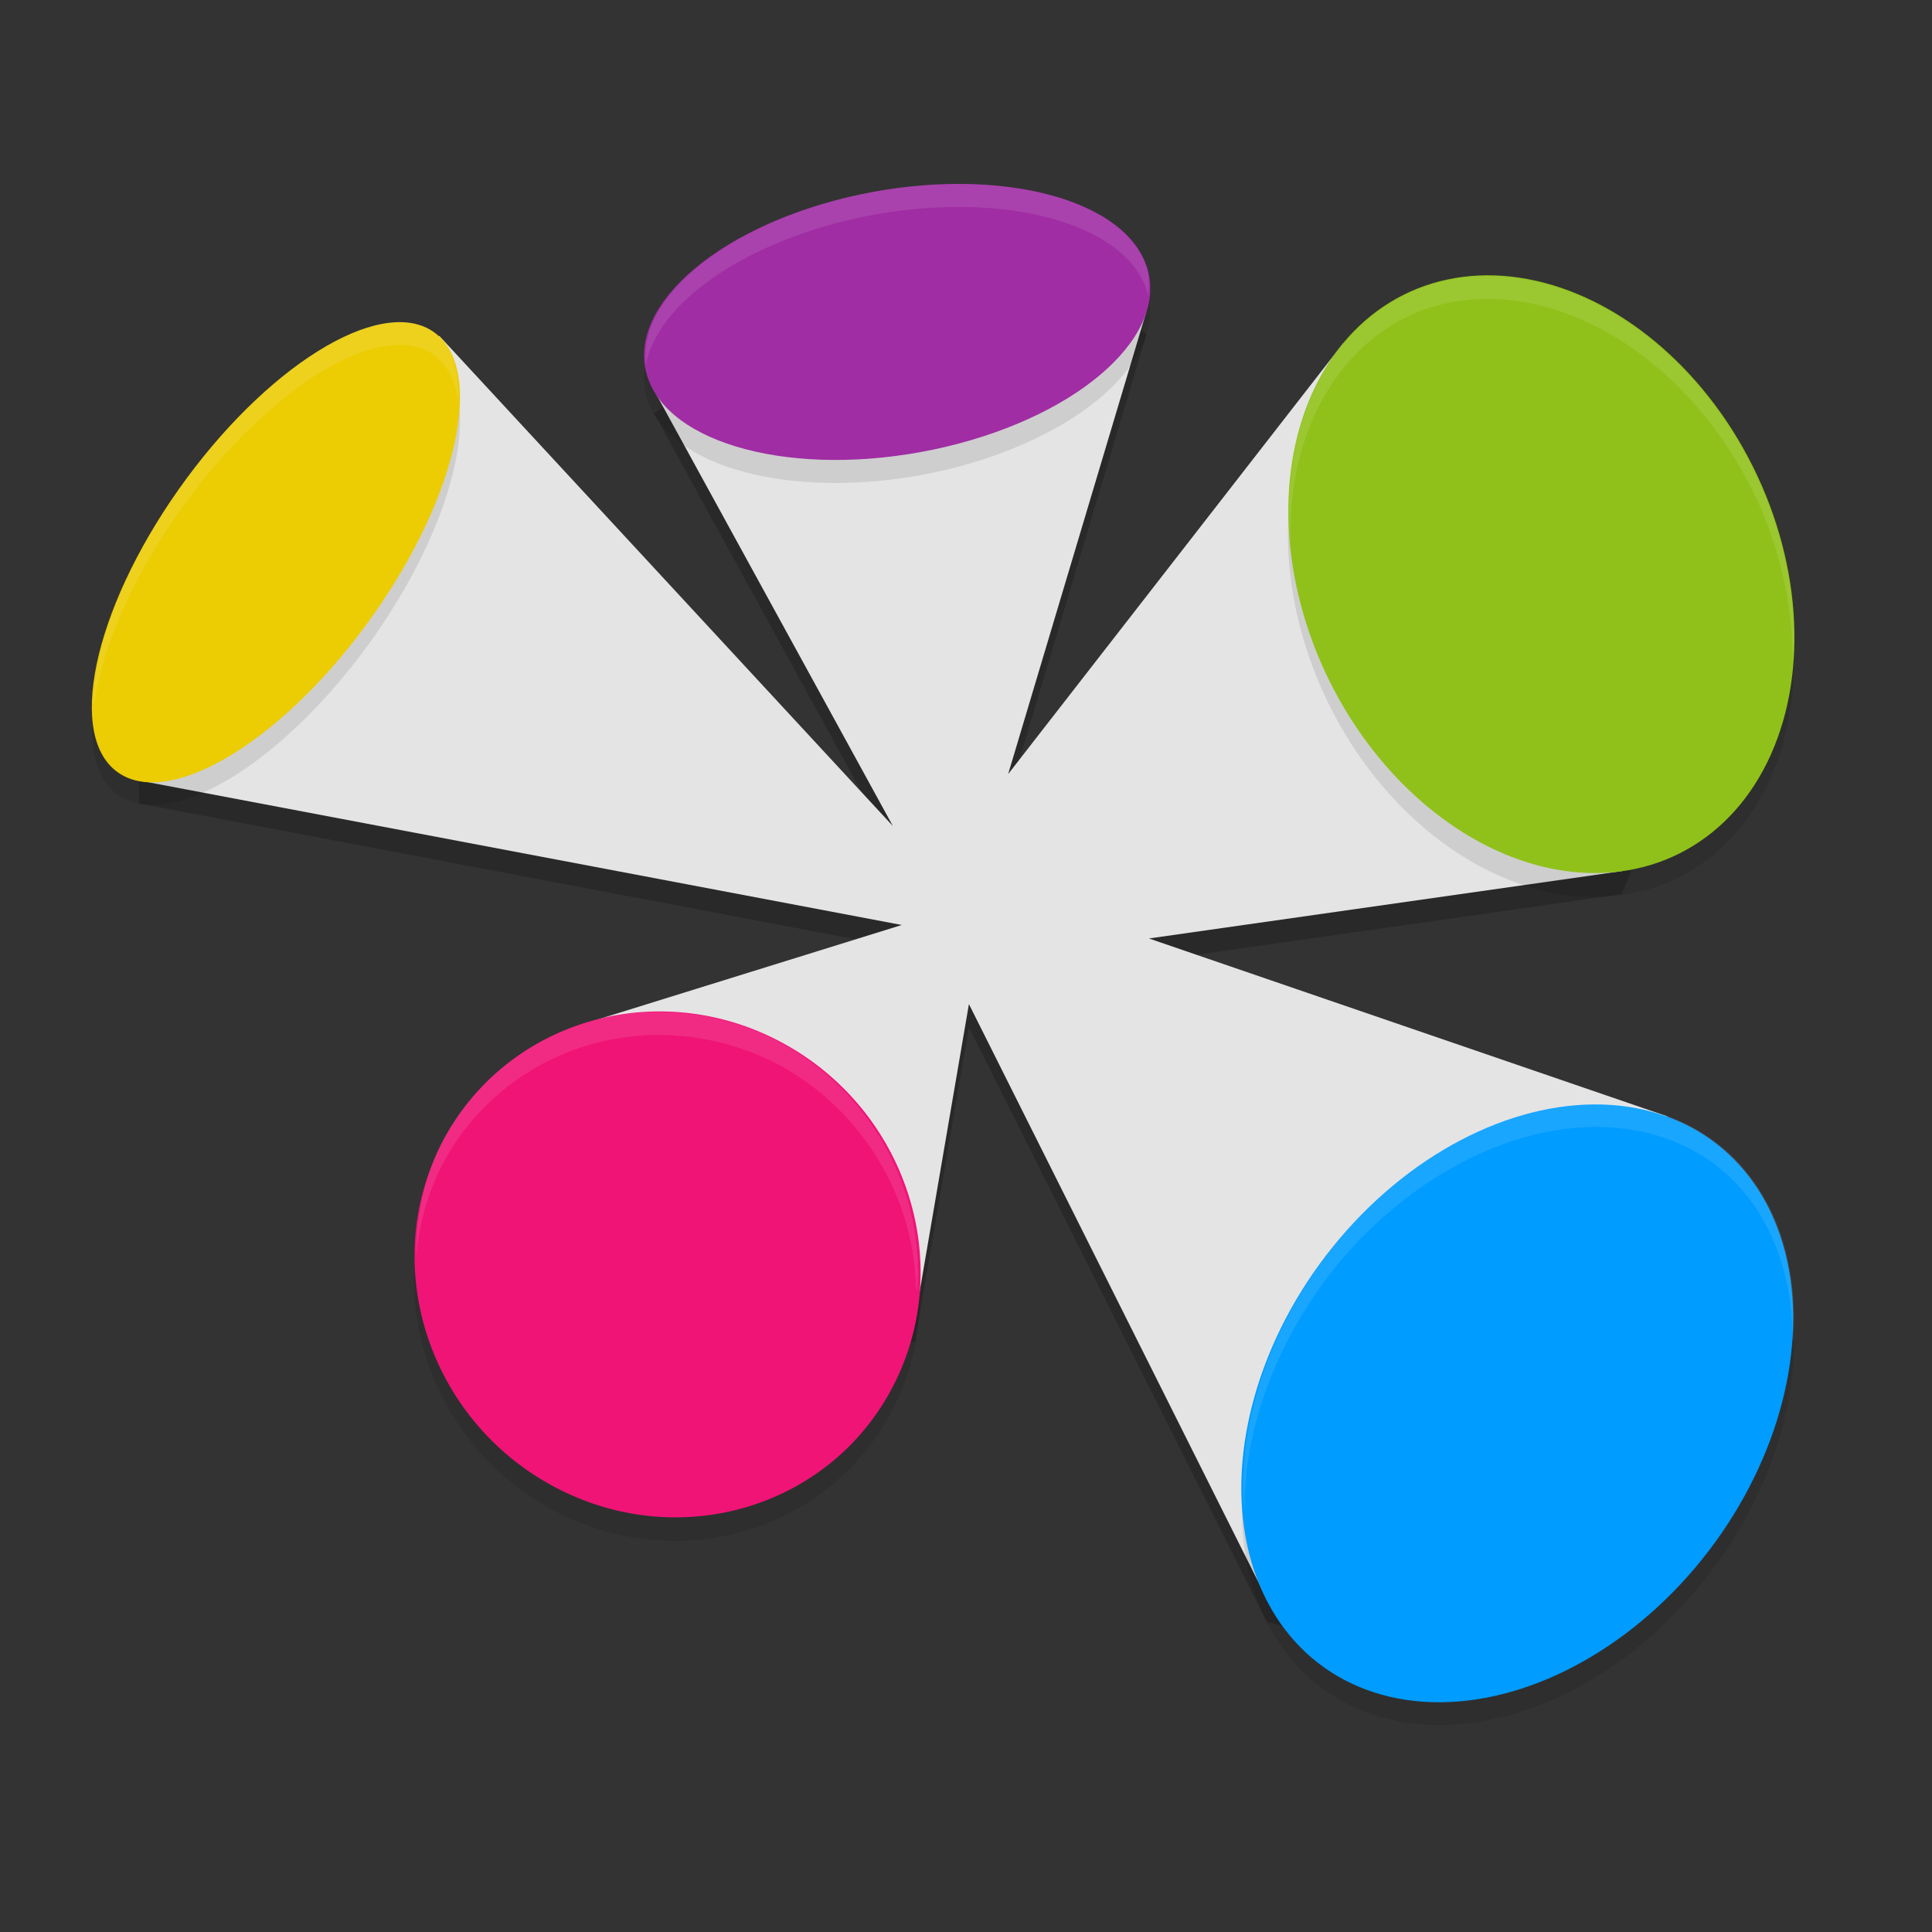 <svg xmlns="http://www.w3.org/2000/svg" width="84" height="84" version="1"><rect width="100%" height="100%" fill="#333333" stroke="none"/><defs>
<linearGradient id="ucPurpleBlue" x1="0%" y1="0%" x2="100%" y2="100%">
  <stop offset="0%" style="stop-color:#B794F4;stop-opacity:1"/>
  <stop offset="100%" style="stop-color:#4299E1;stop-opacity:1"/>
</linearGradient>
</defs>
 <path style="opacity:0.2" d="m 15.175,18.855 3.926,-3.25 19.721,21.312 -10.379,-18.936 5.184,-3.831 13.474,-2.146 2.741,2.547 -6.009,20.105 14.557,-18.721 6.316,-0.468 8.979,15.529 -3.168,7.88 -20.563,2.928 22.526,7.73 -1.049,7.916 -9.189,15.172 -7.176,-2.128 -12.939,-25.837 -2.34,13.658 -7.934,2.891 -9.628,-7.304 3.31,-8.436 13.673,-4.249 -33.153,-6.28 -0.105,-5.887 z"/>
 <path style="fill:#e4e4e4" d="m 15.175,17.854 3.926,-3.25 19.721,21.312 -10.379,-18.936 5.184,-3.831 13.474,-2.146 2.741,2.547 -6.009,20.105 14.557,-18.721 6.316,-0.468 8.979,15.529 -3.168,7.88 -20.563,2.928 22.526,7.73 -1.049,7.916 -9.189,15.172 -7.176,-2.128 -12.939,-25.837 -2.34,13.658 -7.934,2.891 -9.628,-7.304 3.31,-8.436 L 39.208,40.217 6.055,33.937 5.95,28.05 Z"/>
 <path style="opacity:0.1" d="m 41.711,8.999 a 5.75,11.133 79.642 0 0 -4.285,0.449 5.75,11.133 79.642 0 0 -9.312,7.828 5.75,11.133 79.642 0 0 12.461,3.273 5.75,11.133 79.642 0 0 9.312,-7.828 5.75,11.133 79.642 0 0 -8.176,-3.723 z m 22.566,4.008 a 13.55,10.315 64.219 0 0 -2.664,0.57 13.55,10.315 64.219 0 0 -4.203,16.25 13.55,10.315 64.219 0 0 14.977,8.594 13.55,10.315 64.219 0 0 4.203,-16.25 13.55,10.315 64.219 0 0 -12.312,-9.164 z m -46.812,1.992 A 5.028,11.778 35.749 0 0 7.773,22.268 5.028,11.778 35.749 0 0 5.207,34.62 5.028,11.778 35.749 0 0 16.227,27.729 5.028,11.778 35.749 0 0 18.793,15.378 5.028,11.778 35.749 0 0 17.465,14.999 Z m 10.406,30.027 a 11.173,10.824 45 0 0 -8.688,5.699 11.173,10.824 45 0 0 4.852,14.926 11.173,10.824 45 0 0 14.781,-4.379 11.173,10.824 45 0 0 -4.852,-14.926 11.173,10.824 45 0 0 -6.094,-1.32 z m 42.219,3.996 a 10.511,14.231 37.118 0 0 -11.816,5.812 10.511,14.231 37.118 0 0 -1.457,18.012 10.511,14.231 37.118 0 0 16.91,-3.684 10.511,14.231 37.118 0 0 1.457,-18.012 10.511,14.231 37.118 0 0 -5.094,-2.129 z"/>
 <ellipse style="fill:#f01476" cx="50.958" cy="34.725" rx="11.143" ry="10.856" transform="matrix(0.881,0.473,-0.457,0.889,0,0)"/>
 <ellipse style="fill:#eccc03" cx="-13.662" cy="23.665" rx="11.776" ry="5.033" transform="matrix(0.577,-0.817,0.84,0.543,0,0)"/>
 <ellipse style="fill:#a02da4" cx="33.78" cy="21.748" rx="11.123" ry="5.769" transform="matrix(0.979,-0.205,0.273,0.962,0,0)"/>
 <ellipse style="fill:#90c11a" cx="51.542" cy="48.077" rx="10.325" ry="13.542" transform="matrix(0.929,-0.371,0.398,0.917,0,0)"/>
 <ellipse style="fill:#009cff" cx="89.878" cy="-.134" rx="10.535" ry="14.213" transform="matrix(0.733,0.68,-0.646,0.763,0,0)"/>
 <path style="opacity:0.1;fill:#ffffff" d="M 41.711 8 A 5.75 11.133 79.642 0 0 37.426 8.449 A 5.75 11.133 79.642 0 0 28.088 15.842 A 5.75 11.133 79.642 0 1 37.426 9.449 A 5.75 11.133 79.642 0 1 41.711 9 A 5.75 11.133 79.642 0 1 49.887 12.723 A 5.75 11.133 79.642 0 1 49.906 12.93 A 5.75 11.133 79.642 0 0 49.887 11.723 A 5.75 11.133 79.642 0 0 41.711 8 z M 64.277 12.008 A 13.55 10.315 64.219 0 0 61.613 12.578 A 13.55 10.315 64.219 0 0 56.09 23.508 A 13.55 10.315 64.219 0 1 56.105 23.396 A 13.55 10.315 64.219 0 1 61.613 13.578 A 13.55 10.315 64.219 0 1 64.277 13.008 A 13.55 10.315 64.219 0 1 76.59 22.172 A 13.55 10.315 64.219 0 1 77.939 28.613 A 13.55 10.315 64.219 0 1 77.957 28.73 A 13.55 10.315 64.219 0 0 76.59 21.172 A 13.55 10.315 64.219 0 0 64.277 12.008 z M 17.465 14 A 5.028 11.778 35.749 0 0 7.773 21.27 A 5.028 11.778 35.749 0 0 4.076 30.867 A 5.028 11.778 35.749 0 1 7.773 22.27 A 5.028 11.778 35.749 0 1 17.465 15 A 5.028 11.778 35.749 0 1 18.793 15.379 A 5.028 11.778 35.749 0 1 19.928 17.535 A 5.028 11.778 35.749 0 0 18.793 14.379 A 5.028 11.778 35.749 0 0 17.465 14 z M 27.871 44.027 A 11.173 10.824 45 0 0 19.184 49.727 A 11.173 10.824 45 0 0 18.1 54.625 A 11.173 10.824 45 0 1 19.184 50.727 A 11.173 10.824 45 0 1 27.871 45.027 A 11.173 10.824 45 0 1 33.965 46.348 A 11.173 10.824 45 0 1 39.828 55.955 A 11.173 10.824 45 0 1 39.875 56.156 A 11.173 10.824 45 0 0 33.965 45.348 A 11.173 10.824 45 0 0 27.871 44.027 z M 70.09 48.023 A 10.511 14.231 37.118 0 0 58.273 53.836 A 10.511 14.231 37.118 0 0 54.105 65.742 A 10.511 14.231 37.118 0 1 54.109 65.715 A 10.511 14.231 37.118 0 1 58.273 54.836 A 10.511 14.231 37.118 0 1 70.09 49.023 A 10.511 14.231 37.118 0 1 75.184 51.152 A 10.511 14.231 37.118 0 1 77.941 58.221 A 10.511 14.231 37.118 0 1 77.961 58.32 A 10.511 14.231 37.118 0 0 75.184 50.152 A 10.511 14.231 37.118 0 0 70.09 48.023 z"/>
</svg>
